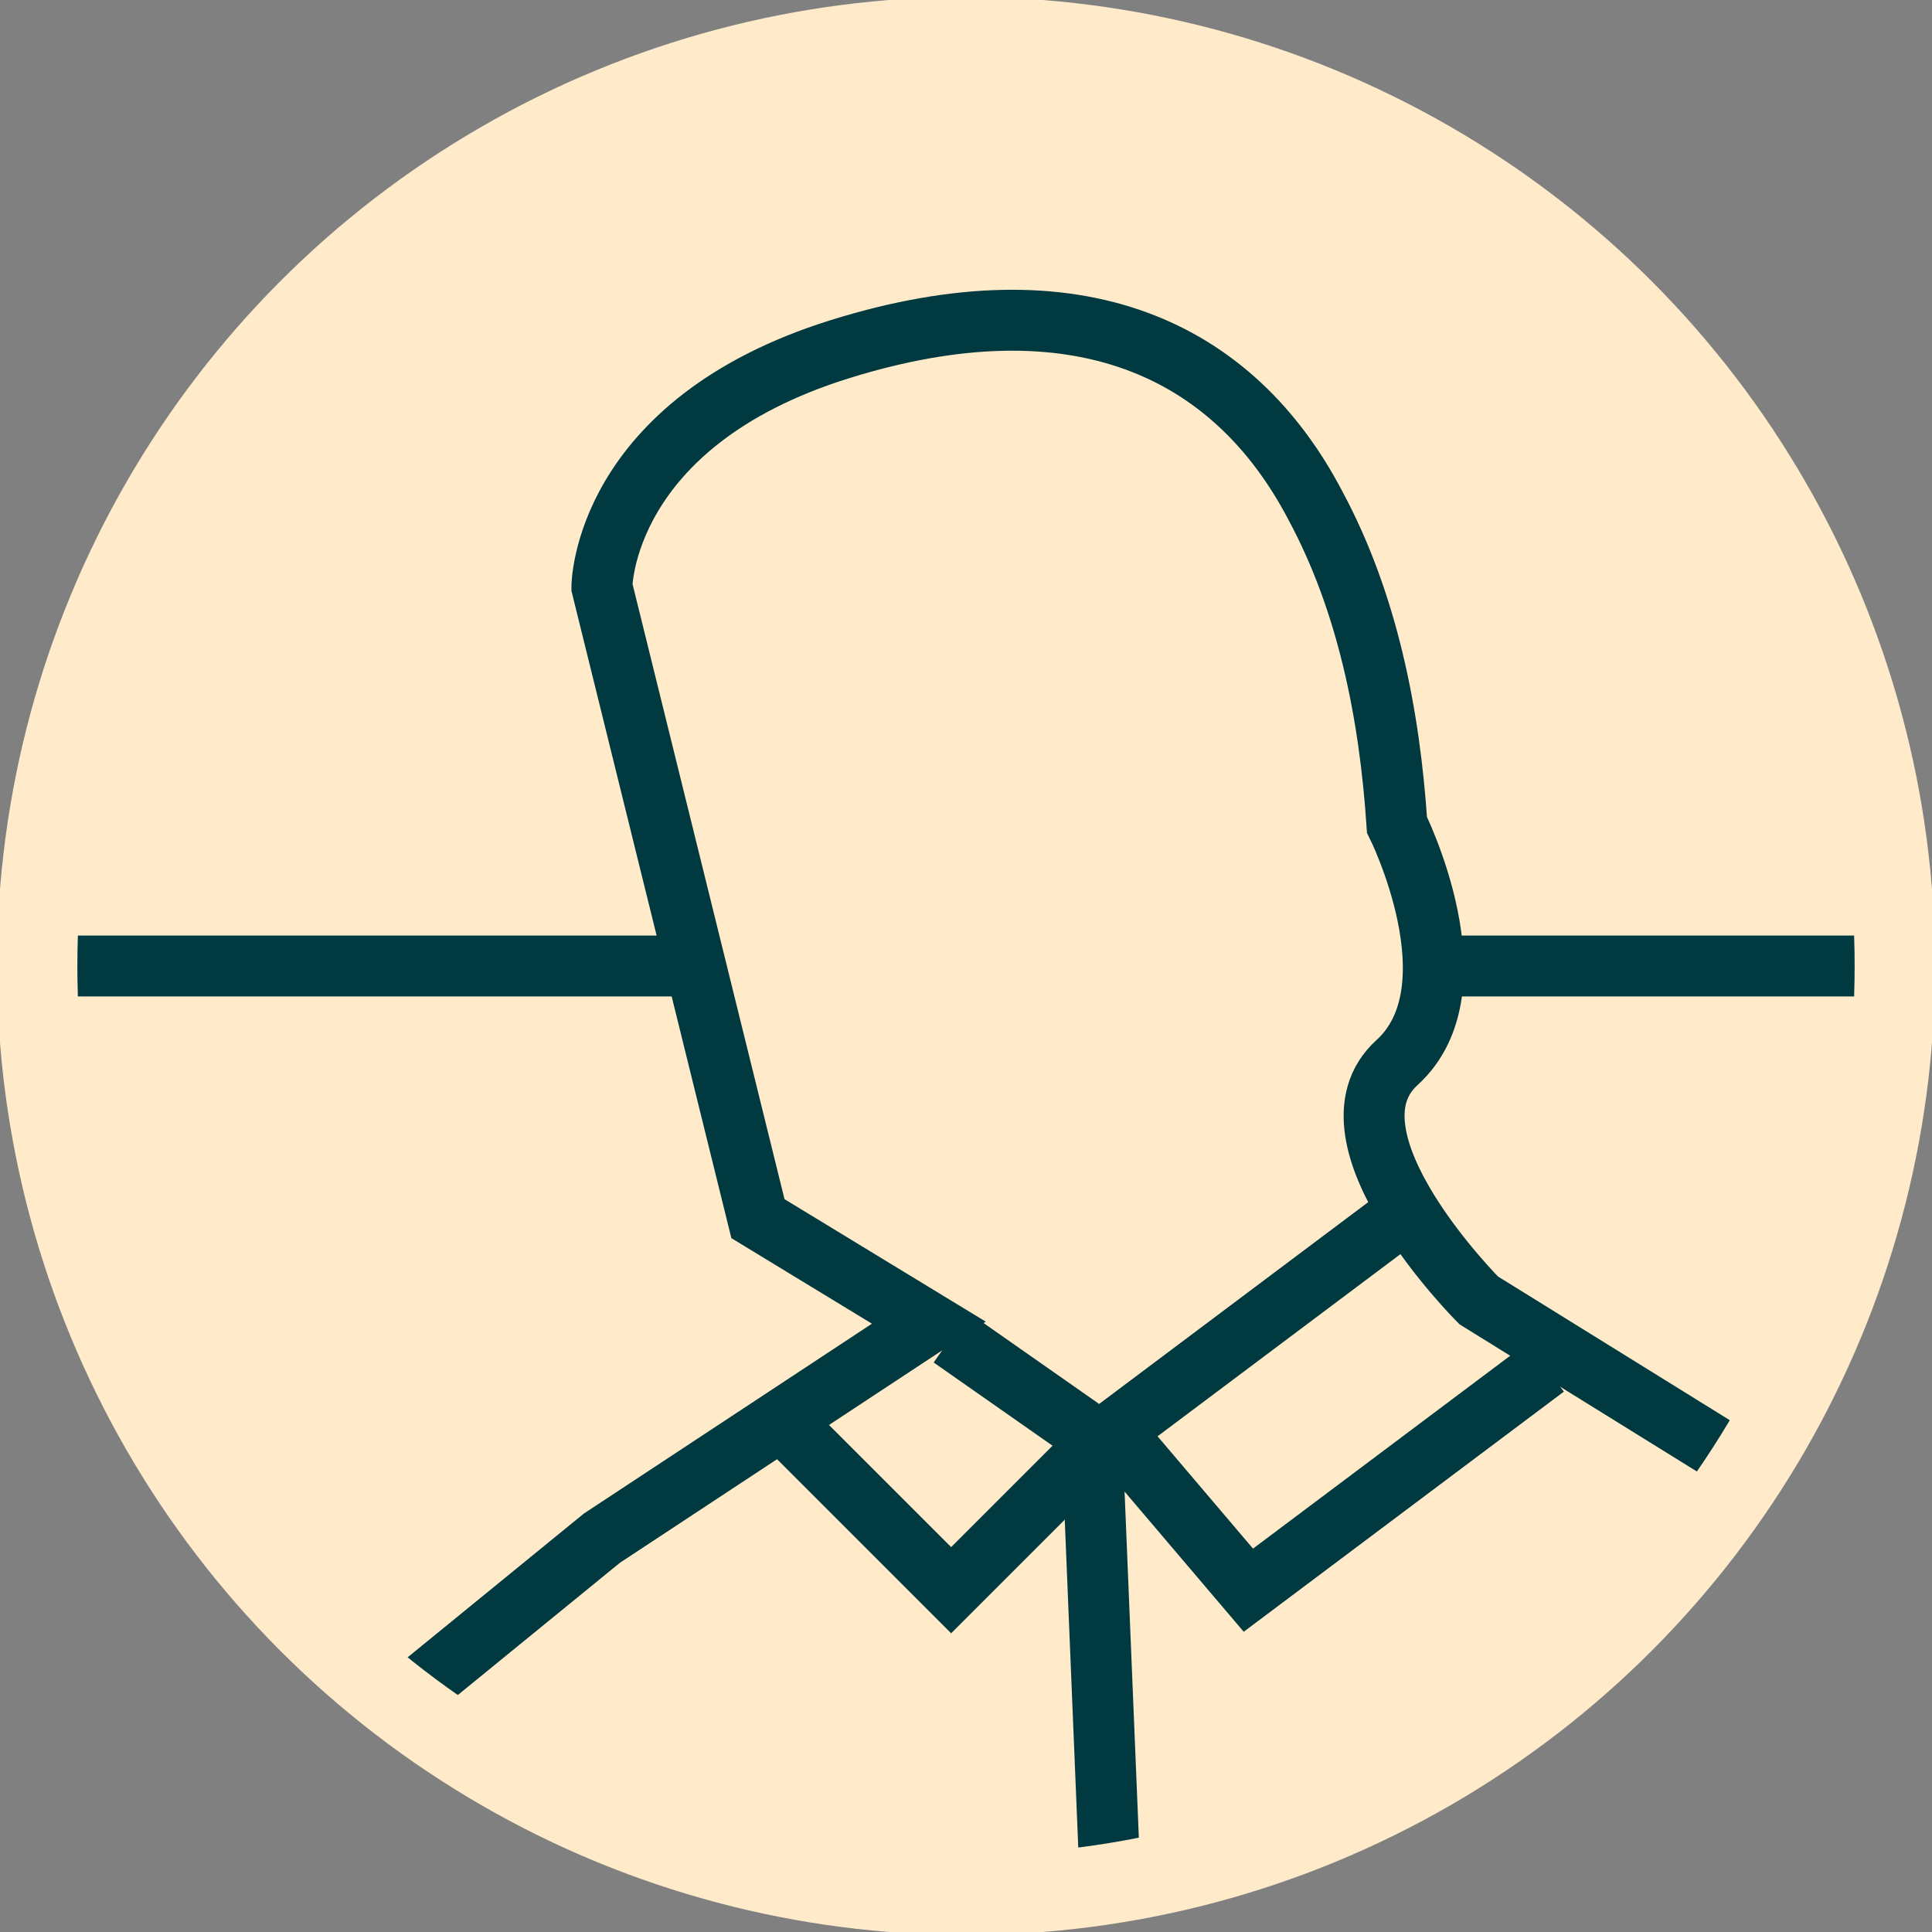 <?xml version="1.0" encoding="utf-8"?>
<!-- Generator: Adobe Illustrator 21.1.0, SVG Export Plug-In . SVG Version: 6.00 Build 0)  -->
<svg version="1.1" id="Warstwa_1" xmlns="http://www.w3.org/2000/svg" xmlns:xlink="http://www.w3.org/1999/xlink" x="0px" y="0px"
	 viewBox="0 0 26 26" style="enable-background:new 0 0 26 26;" xml:space="preserve">
<rect x="0" y="0" width="26" height="26" fill="#808080" stroke="none"/>
<style type="text/css">
	.st0{clip-path:url(#SVGID_2_);}
	.st1{fill:#FFEACA;}
	.st2{clip-path:url(#SVGID_4_);}
	.st3{fill:none;stroke:#00393F;stroke-width:0.82;}
	.st4{clip-path:url(#SVGID_6_);}
	.st5{fill:none;stroke:#FFEACA;stroke-width:1.082;}
</style>
<g>
	<defs>
		<rect id="SVGID_1_" width="26" height="26"/>
	</defs>
	<clipPath id="SVGID_2_">
		<use xlink:href="#SVGID_1_"  style="overflow:visible;"/>
	</clipPath>
	<g class="st0">
		<path class="st1" d="M13,25.5c6.9,0,12.5-5.6,12.5-12.5c0-6.9-5.6-12.5-12.5-12.5C6.1,0.5,0.6,6.1,0.5,13c0,0,0,0,0,0
			C0.5,19.9,6.1,25.5,13,25.5L13,25.5"/>
	</g>
</g>
<g>
	<defs>
		<path id="SVGID_3_" d="M0.5,13c0,6.9,5.6,12.5,12.5,12.5S25.5,19.9,25.5,13S19.9,0.5,13,0.5c0,0,0,0,0,0C6.1,0.5,0.5,6.1,0.5,13
			C0.5,13,0.5,13,0.5,13"/>
	</defs>
	<clipPath id="SVGID_4_">
		<use xlink:href="#SVGID_3_"  style="overflow:visible;"/>
	</clipPath>
	<g class="st2">
		<line class="st3" x1="15.1" y1="29.2" x2="14.7" y2="19.5"/>
		<polyline class="st3" points="12.8,18 14.8,19.4 18.8,16.4 		"/>
		<polyline class="st3" points="14.8,19.4 12.8,21.4 10.5,19.1 		"/>
		<polyline class="st3" points="15.1,19.4 16.8,21.4 20.8,18.4 		"/>
		<path class="st3" d="M4.3,23.8l3.8-3.1l4.4-2.9l-2.3-1.4L8.1,7.9c0,0,0-2.2,3.2-3.2s5.3,0,6.4,2.1c0.7,1.3,1,2.8,1.1,4.3
			c0,0,1.1,2.2,0,3.2c-1.1,1,1.1,3.2,1.1,3.2l5,3.1c-1.3,3.1-4.2,5.3-7.6,5.5C12.9,26.1,8.5,25.4,4.3,23.8z"/>
		<line class="st3" x1="-1.6" y1="13" x2="9.3" y2="13"/>
		<line class="st3" x1="19.4" y1="13" x2="26.8" y2="13"/>
	</g>
</g>
<g>
	<defs>
		<rect id="SVGID_5_" width="26" height="26"/>
	</defs>
	<clipPath id="SVGID_6_">
		<use xlink:href="#SVGID_5_"  style="overflow:visible;"/>
	</clipPath>
	<g class="st4">
		<circle class="st5" cx="13" cy="13" r="12.5"/>
	</g>
</g>
</svg>
